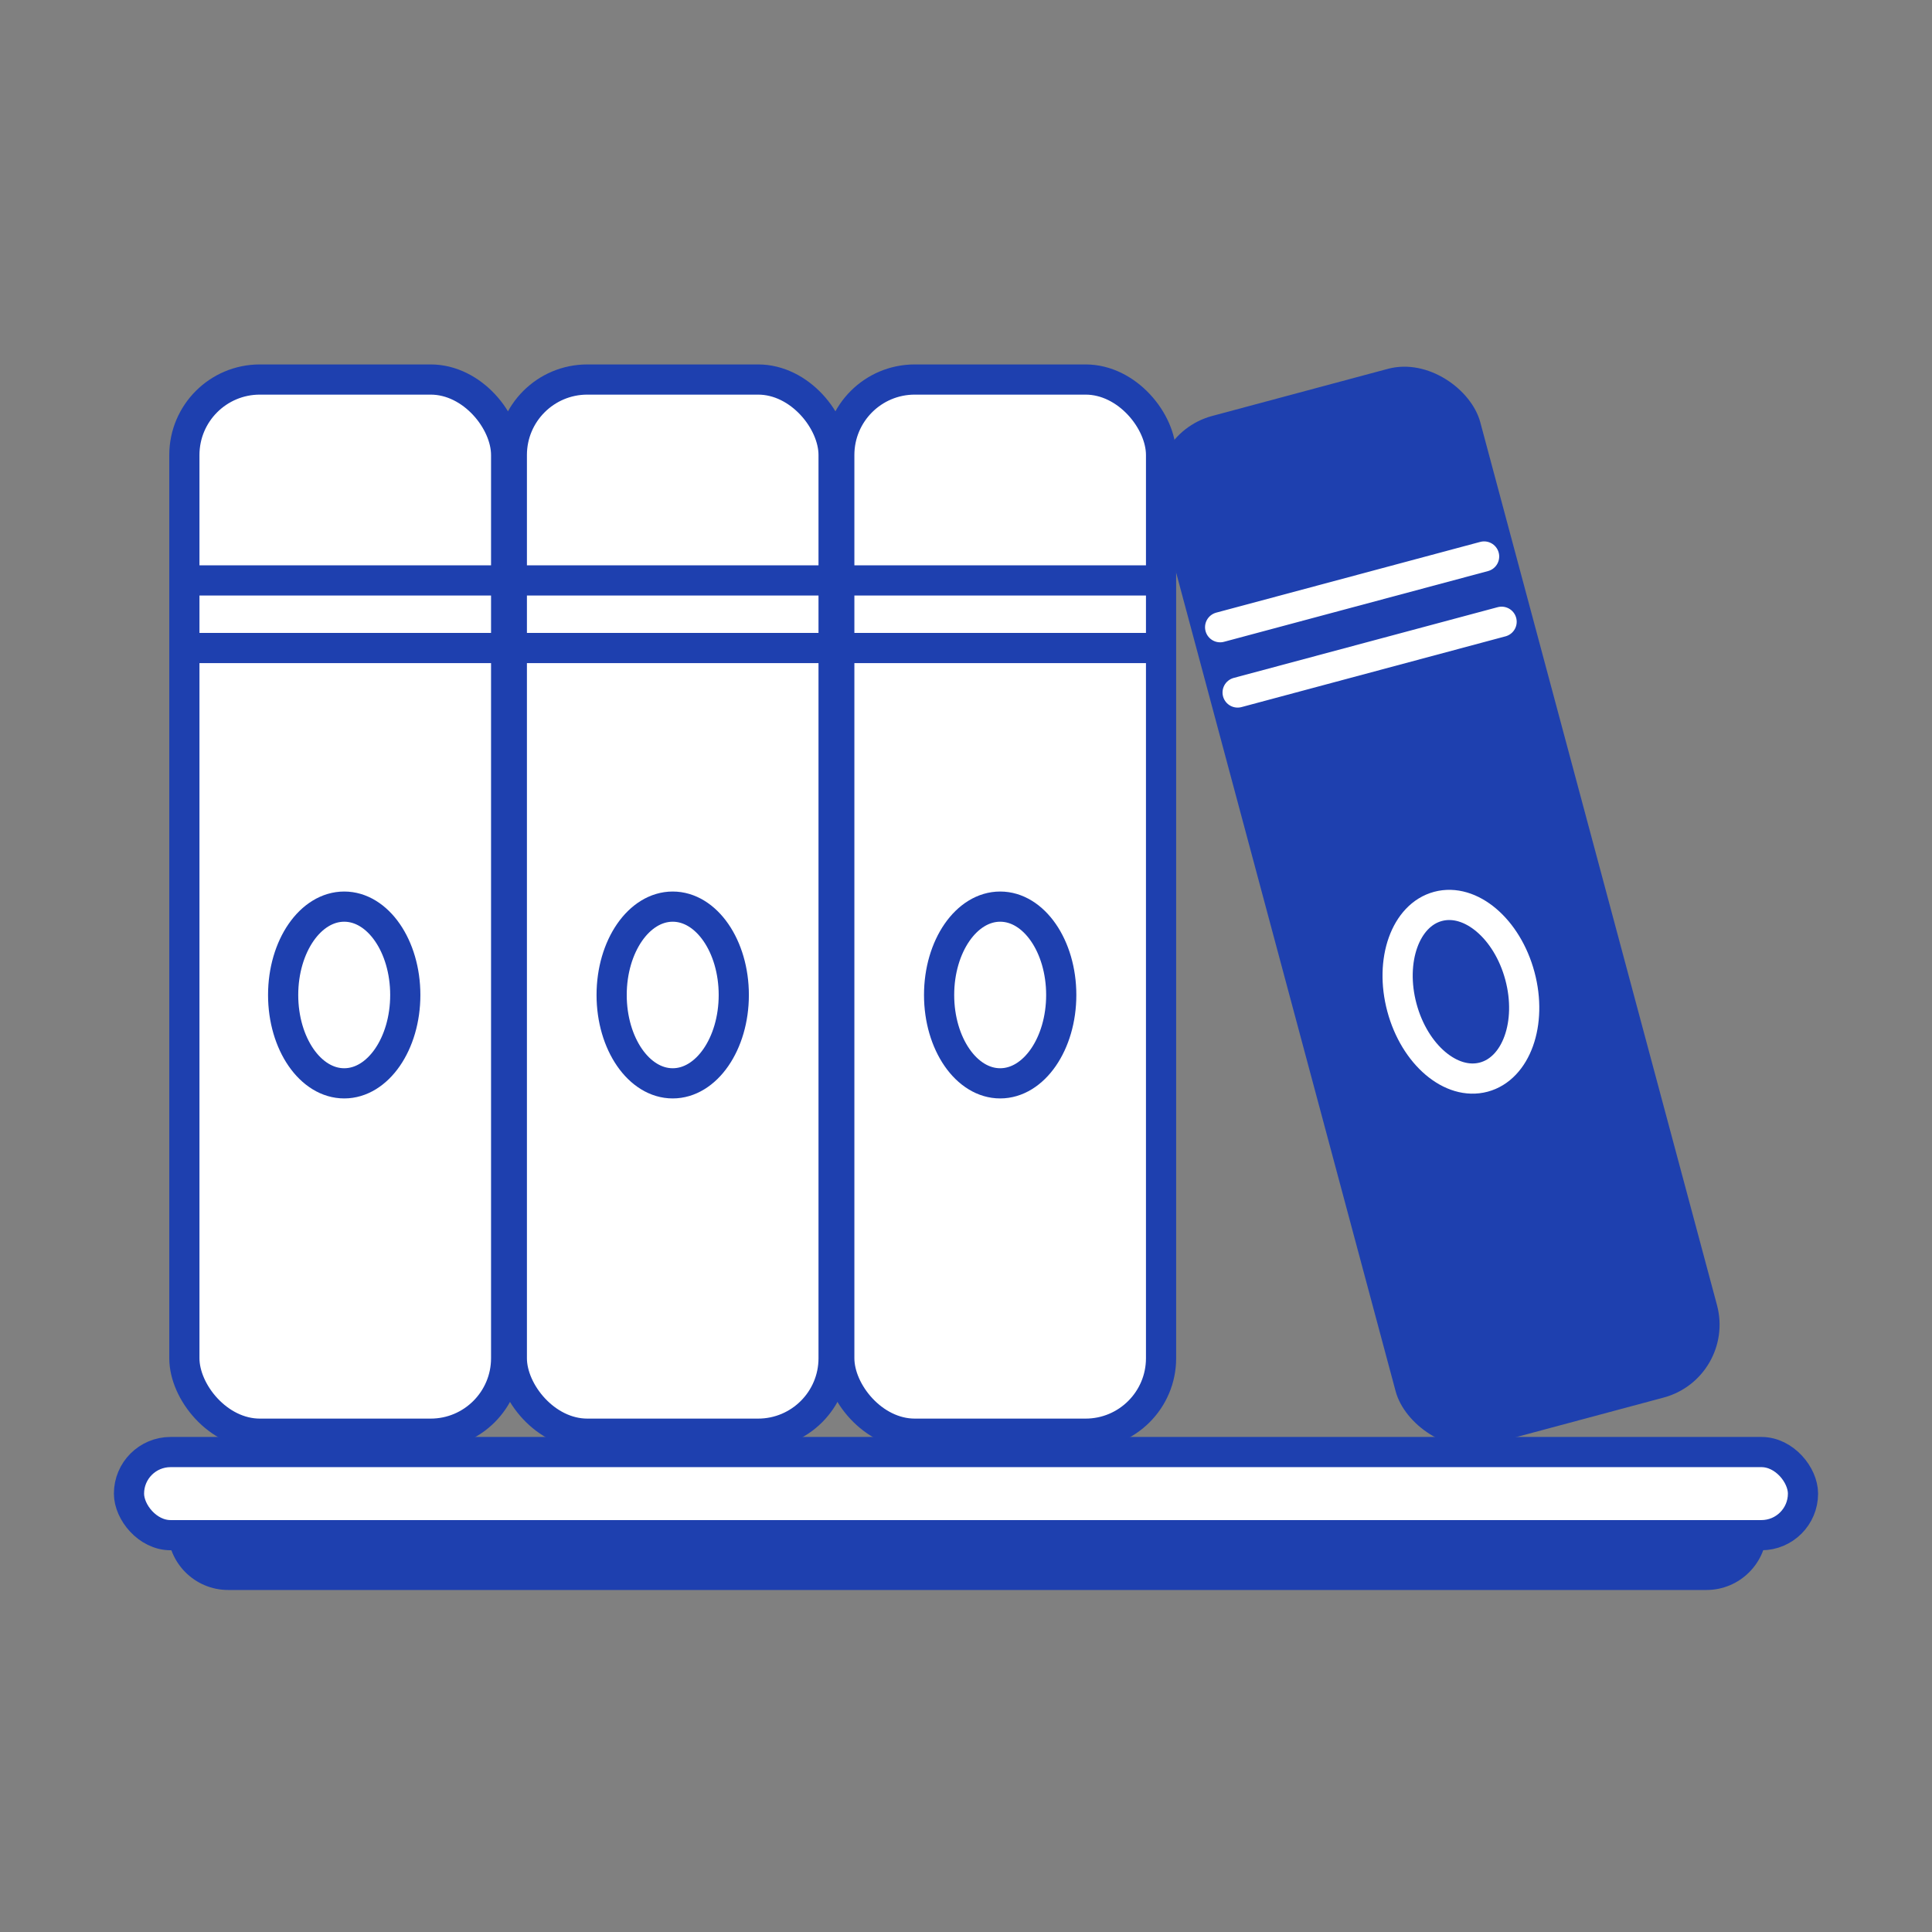 <?xml version="1.0" encoding="utf-8"?>
<svg viewBox="0 0 128 128" fill="none" xmlns="http://www.w3.org/2000/svg">
  <rect x="0" y="0" width="128" height="128" fill="#808080" stroke="none"/>
  <path d="M11.613 101.334H116.56C116.56 103.271 114.99 104.841 113.053 104.841H15.119C13.183 104.841 11.613 103.271 11.613 101.334Z" style="stroke: rgb(30, 64, 175); fill: rgb(30, 64, 175);" transform="matrix(1, 0, 0, 1, 8.881784197001252e-16, 0)"/>
  <rect width="110.907" height="5.507" x="8.546" y="96.202" fill="#fff" stroke-width="2" rx="2.753" style="stroke: rgb(30, 64, 175);" transform="matrix(1, 0, 0, 1, 8.881784197001252e-16, 0)"/>
  <rect width="21.318" height="69.841" x="12.215" y="25.145" fill="#fff" stroke-linecap="round" stroke-linejoin="round" stroke-width="2" rx="5" style="stroke: rgb(30, 64, 175);" transform="matrix(1, 0, 0, 1, 8.881784197001252e-16, 0)"/>
  <rect width="21.318" height="69.841" x="33.91" y="25.145" fill="#fff" stroke-linecap="round" stroke-linejoin="round" stroke-width="2" rx="5" style="stroke: rgb(30, 64, 175);" transform="matrix(1, 0, 0, 1, 8.881784197001252e-16, 0)"/>
  <ellipse cx="22.805" cy="65.92" stroke-width="2" rx="4.046" ry="5.854" style="stroke: rgb(30, 64, 175);" transform="matrix(1, 0, 0, 1, 8.881784197001252e-16, 0)"/>
  <ellipse cx="44.569" cy="65.92" stroke-width="2" rx="4.046" ry="5.854" style="stroke: rgb(30, 64, 175);" transform="matrix(1, 0, 0, 1, 8.881784197001252e-16, 0)"/>
  <path stroke-linecap="round" stroke-linejoin="round" stroke-width="2" d="M12.646 38.456H32.791M12.646 42.933H32.791M34.496 38.456H54.642M34.497 42.933H54.642" style="stroke: rgb(30, 64, 175);" transform="matrix(1, 0, 0, 1, 8.881784197001252e-16, 0)"/>
  <rect width="21.318" height="69.841" x="55.605" y="25.145" fill="#fff" stroke-linecap="round" stroke-linejoin="round" stroke-width="2" rx="5" style="stroke: rgb(30, 64, 175);" transform="matrix(1, 0, 0, 1, 8.881784197001252e-16, 0)"/>
  <ellipse cx="66.264" cy="65.92" stroke-width="2" rx="4.046" ry="5.854" style="stroke: rgb(30, 64, 175);" transform="matrix(1, 0, 0, 1, 8.881784197001252e-16, 0)"/>
  <path stroke-linecap="round" stroke-linejoin="round" stroke-width="2" d="M55.778 38.456H75.924M55.778 42.933H75.923" style="stroke: rgb(30, 64, 175);" transform="matrix(1, 0, 0, 1, 8.881784197001252e-16, 0)"/>
  <rect width="22.04" height="70.553" x="75.476" y="28.863" rx="5" transform="matrix(0.966, -0.259, 0.259, 0.966, -4.899, 20.518)" style="fill: rgb(30, 64, 175);"/>
  <ellipse cx="96.77" cy="65.719" stroke="#fff" stroke-width="2" rx="4.046" ry="5.854" transform="matrix(0.966, -0.259, 0.259, 0.966, -13.712, 27.285)" style="fill: rgb(30, 64, 175);"/>
  <path stroke="#fff" stroke-linecap="round" stroke-linejoin="round" stroke-width="2" d="M80.837 41.555L98.326 36.869M81.996 45.88L99.485 41.193" transform="matrix(1, 0, 0, 1, 8.881784197001252e-16, 0)"/>
</svg>